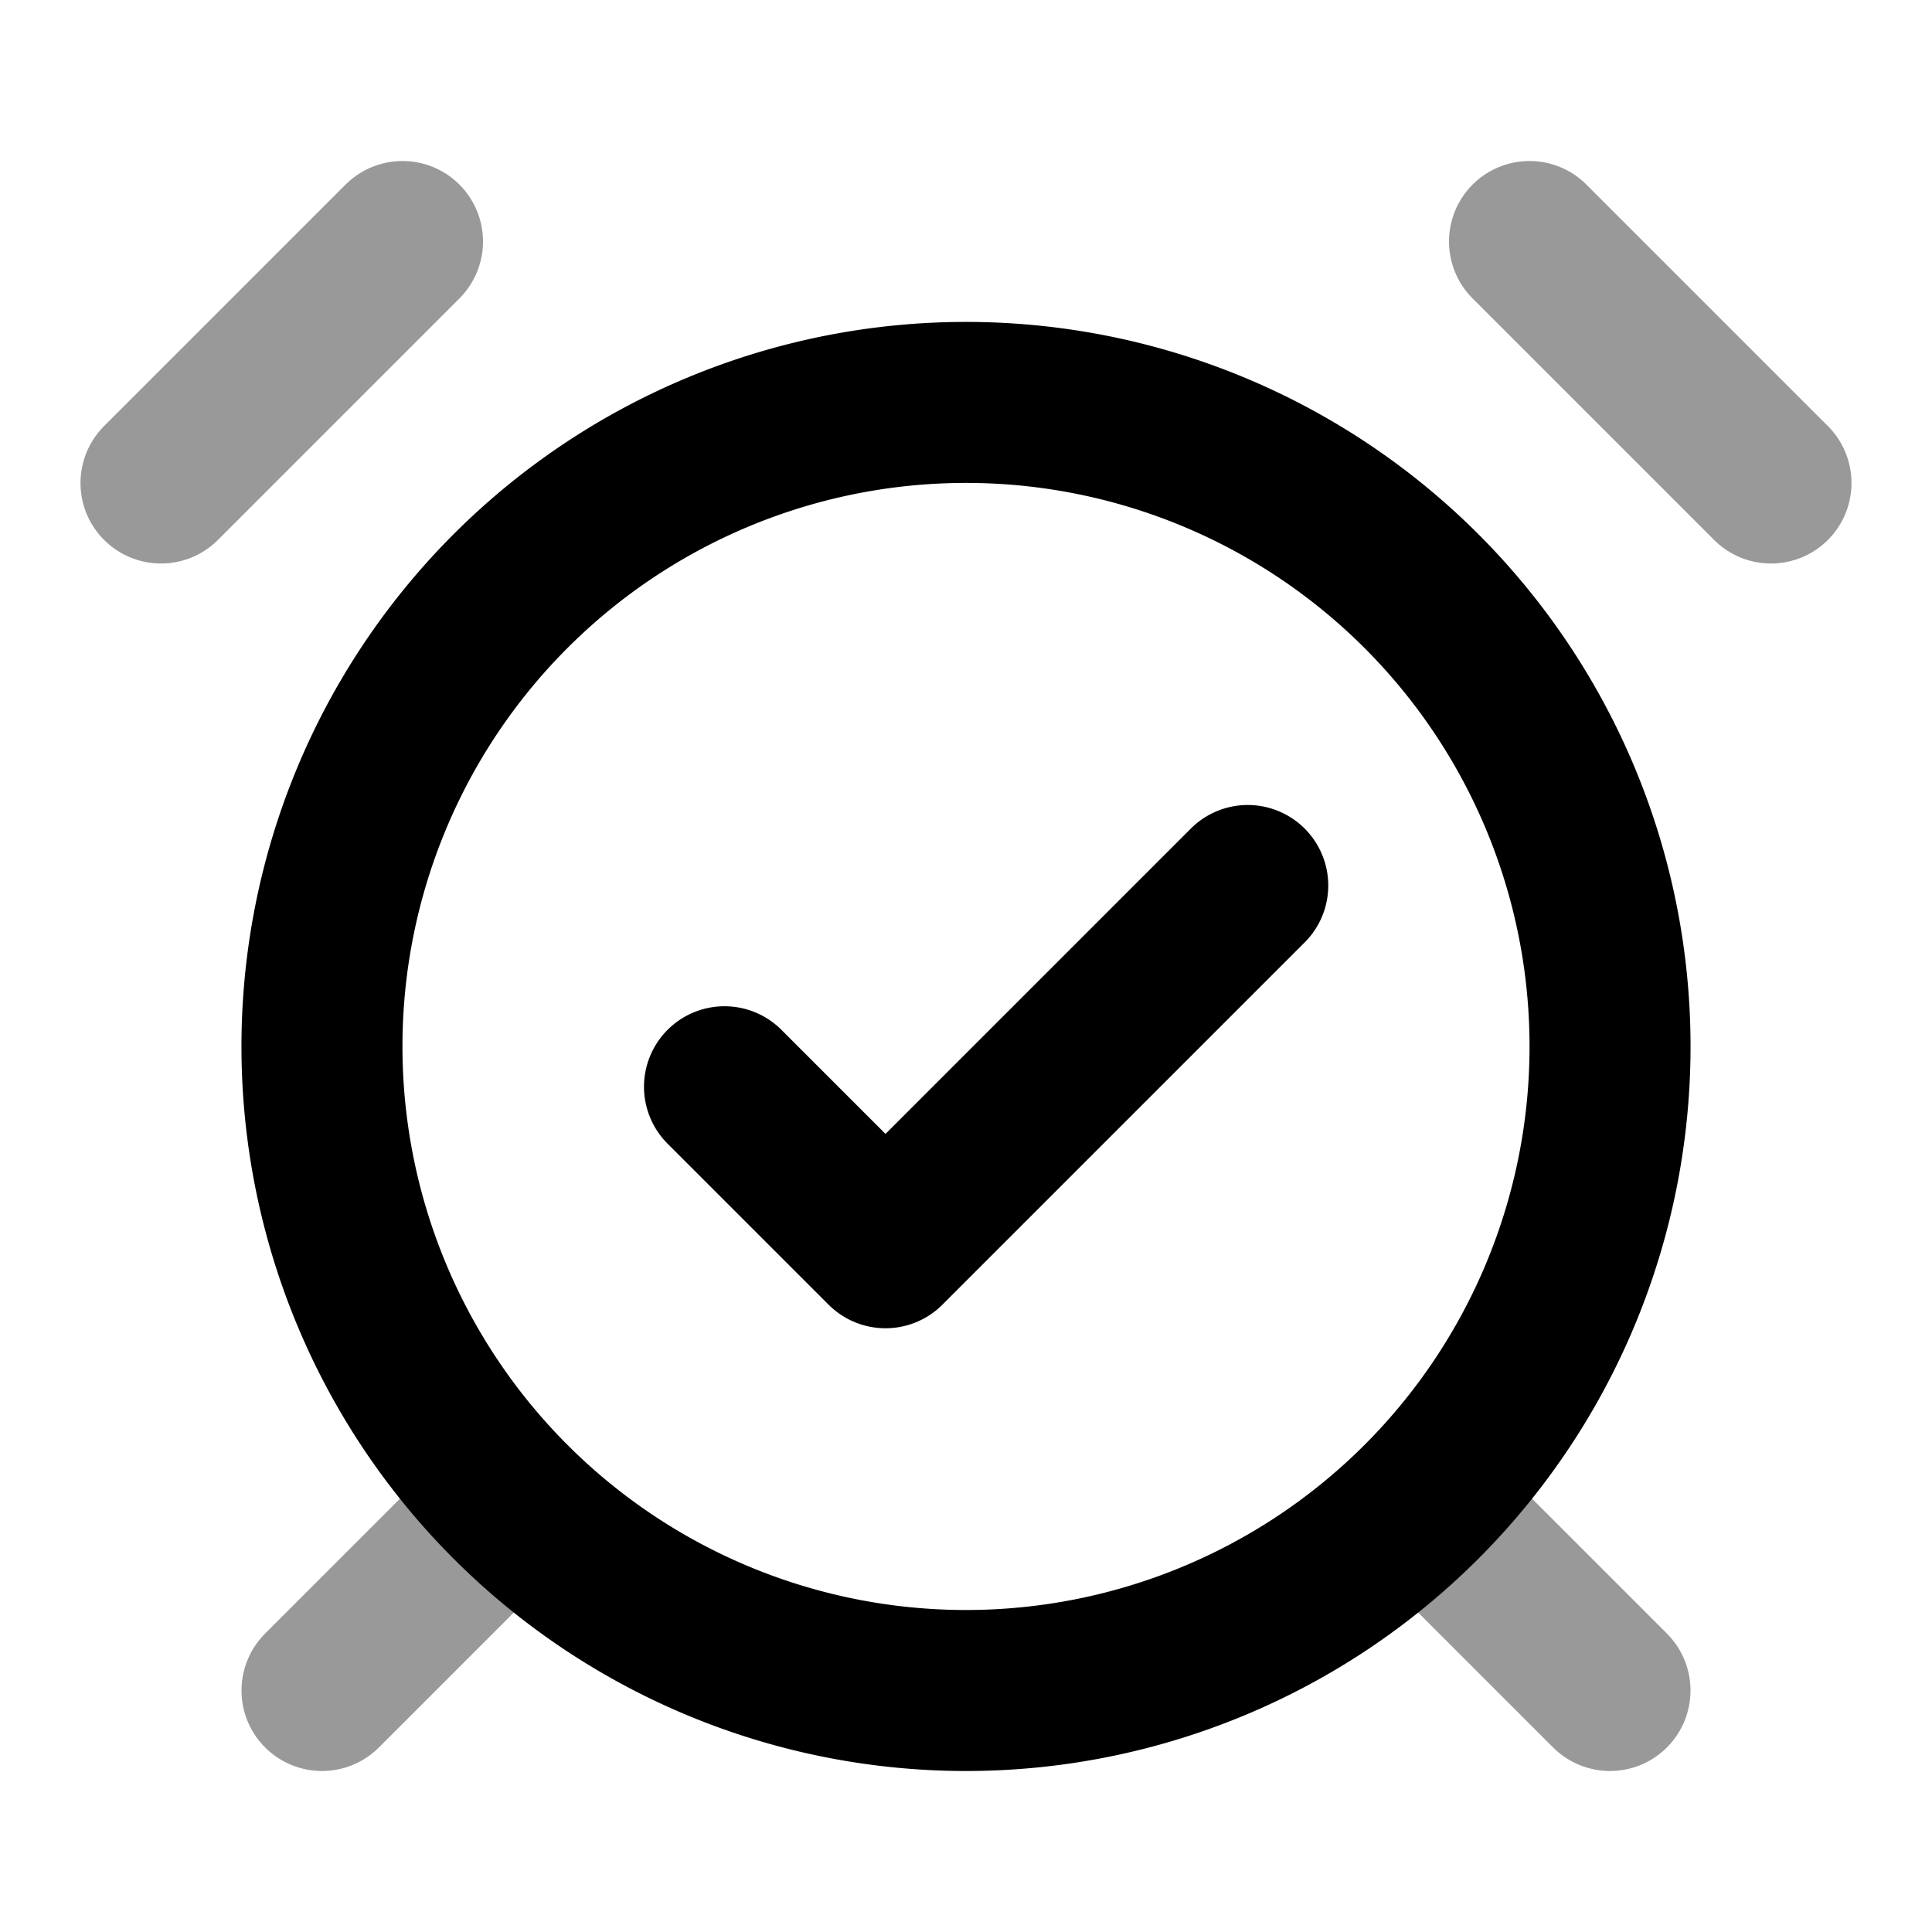 <svg fill="none" xmlns="http://www.w3.org/2000/svg" viewBox="0 0 24 24"><path opacity=".4" d="M5 3 2 6m20 0-3-3M6 19l-2 2m14-2 2 2" stroke="currentColor" stroke-width="2" stroke-linecap="round" stroke-linejoin="round"/><path d="m9 13.5 2 2 4.5-4.5M12 21a8 8 0 1 0 0-16.001A8 8 0 0 0 12 21Z" stroke="currentColor" stroke-width="2" stroke-linecap="round" stroke-linejoin="round"/></svg>